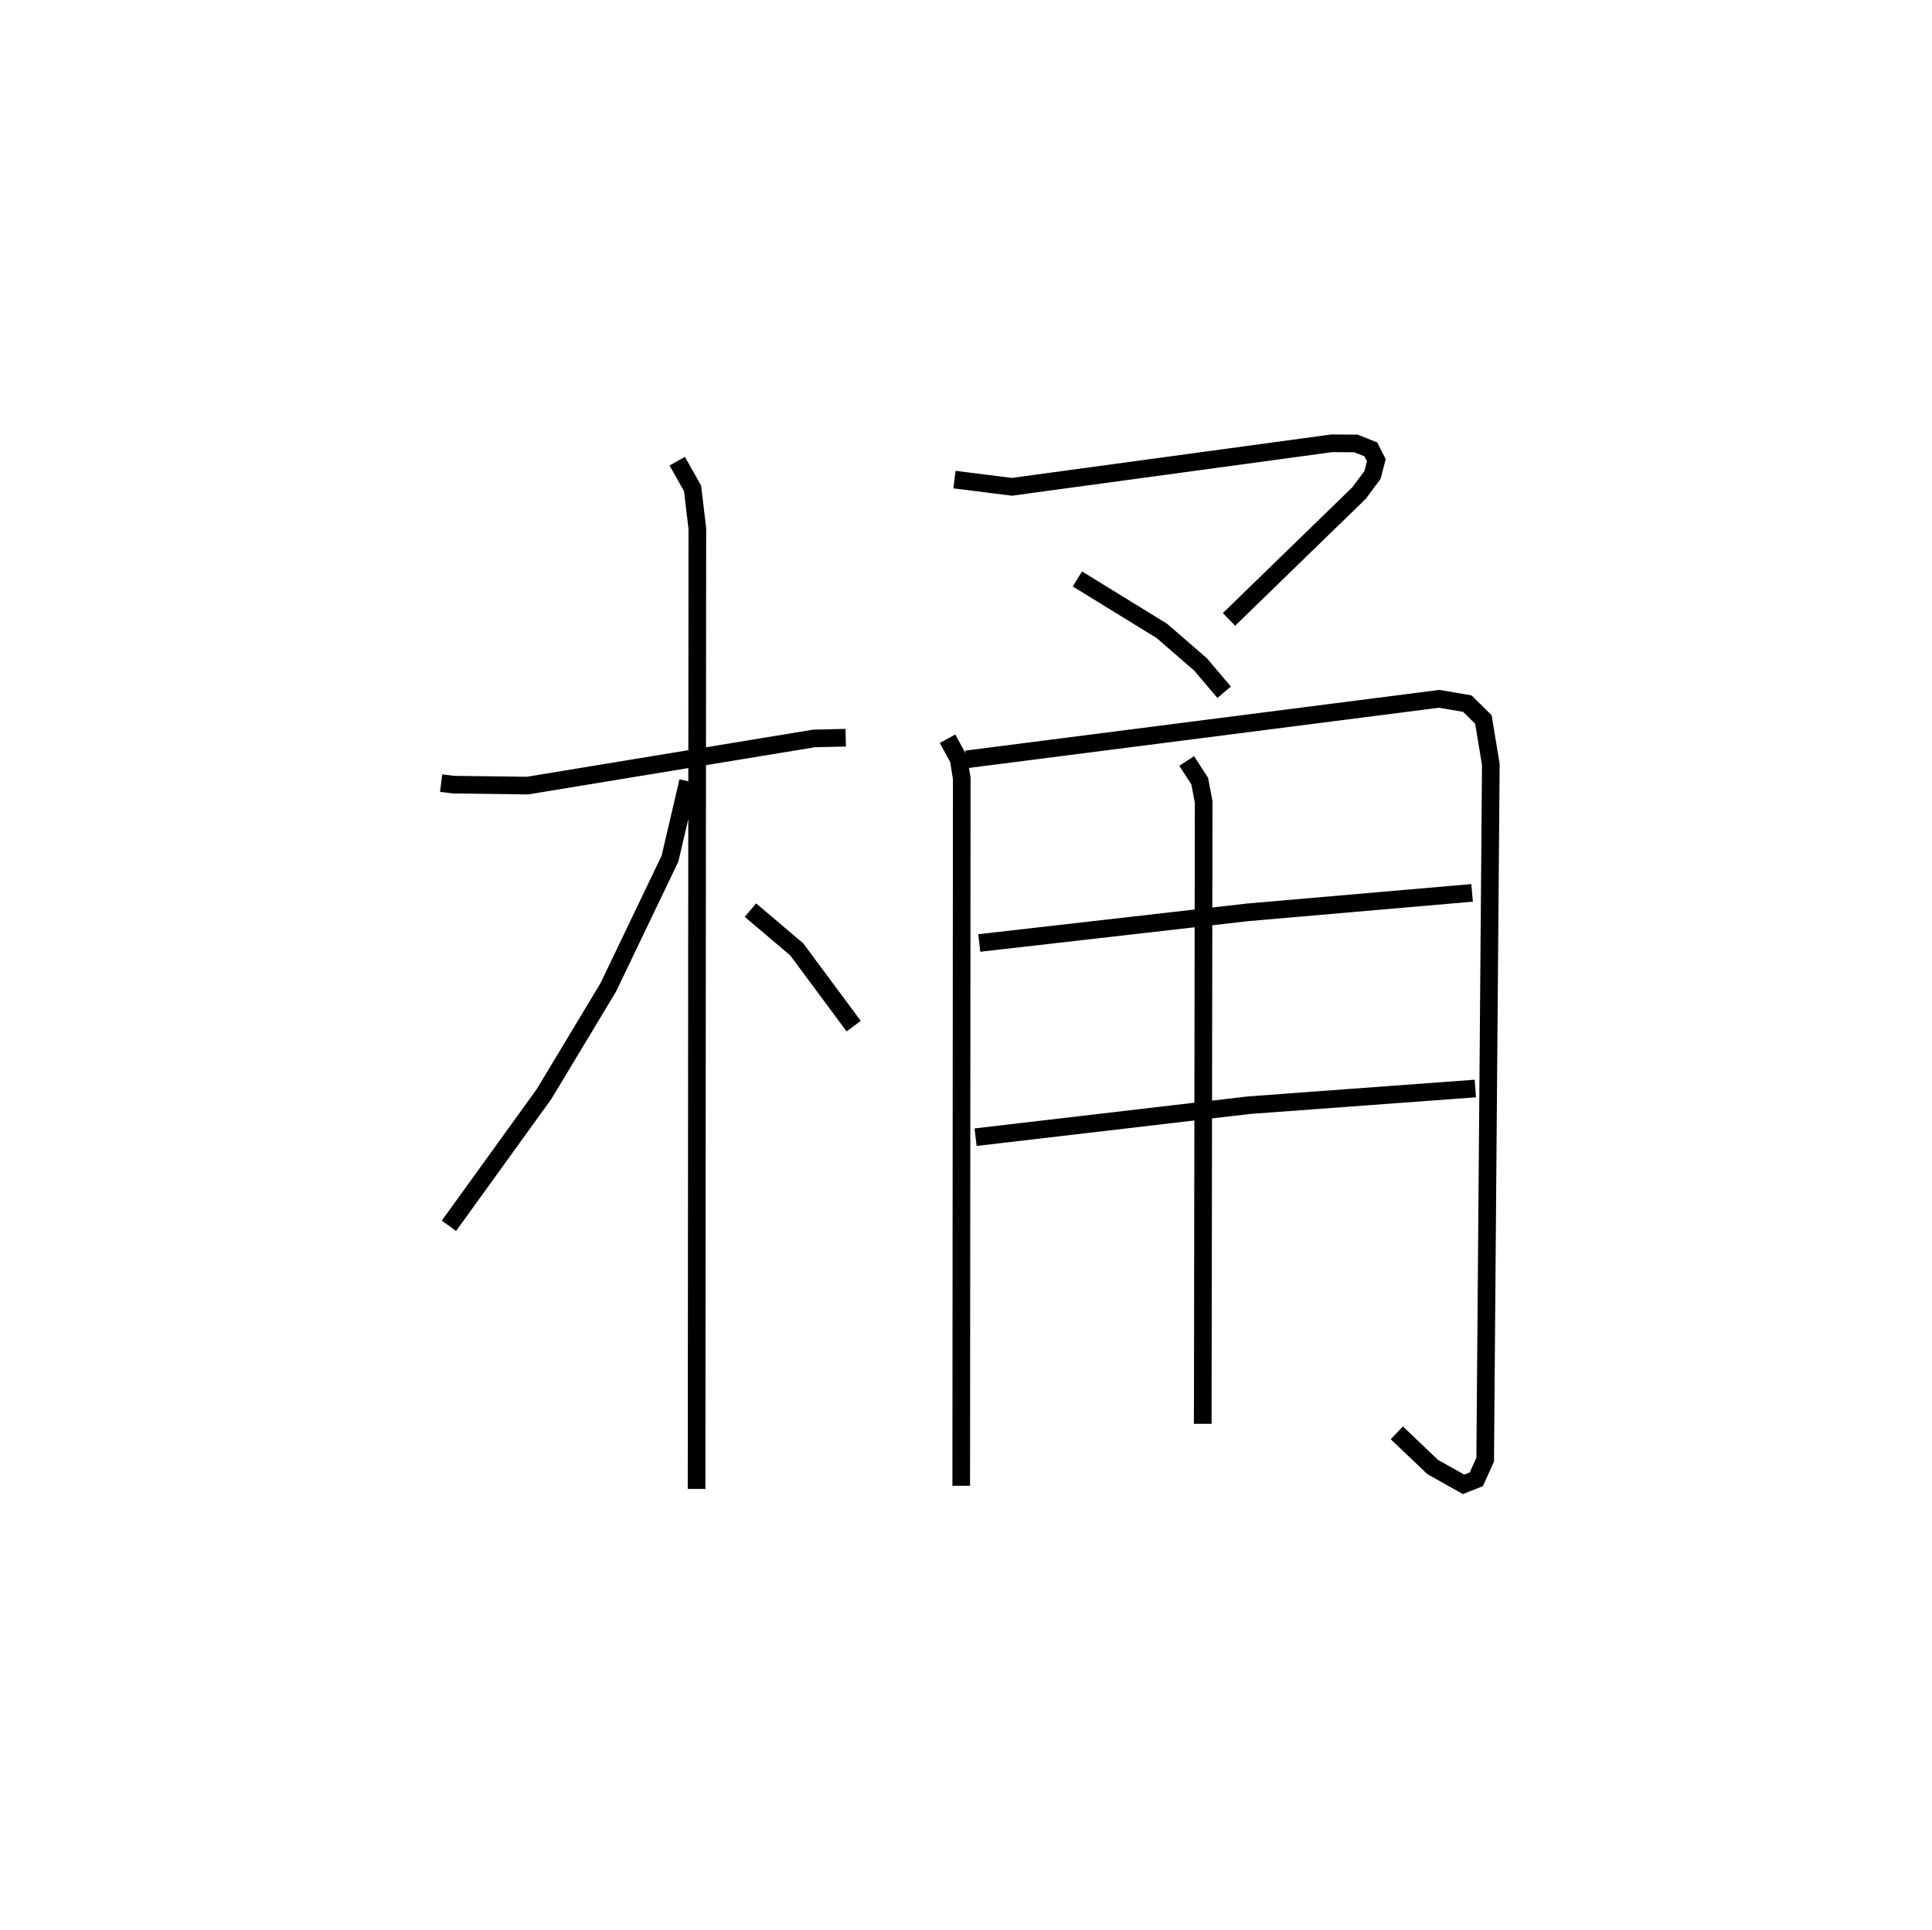<?xml version="1.0" encoding="utf-8" ?>
<svg baseProfile="full" height="109.403" version="1.1" width="109.493" xmlns="http://www.w3.org/2000/svg" xmlns:ev="http://www.w3.org/2001/xml-events" xmlns:xlink="http://www.w3.org/1999/xlink"><defs /><rect fill="white" height="109.403" width="109.493" x="0" y="0" /><path d="M25,25 m0.0,0.0 m-4.317446666846081e-07,19.392 l0.698,0.087 4.193,0.054 l16.251,-2.674 1.788,-0.041 m-9.549,-15.676 l0.867,1.538 0.273,2.288 l-0.044,54.436 m-0.481,-40.116 l-1.027,4.388 -3.49,7.282 l-3.64,6.052 -5.397,7.477 m17.087,-17.896 l2.622,2.223 3.23,4.355 m5.711,-30.983 l3.254,0.409 18.128,-2.466 l1.371,0.008 0.844,0.336 l0.313,0.614 -0.222,0.842 l-0.759,1.02 -7.37,7.162 m-8.59,-2.293 l4.788,2.947 2.186,1.894 l1.341,1.582 m-15.676,2.634 l0.633,1.162 0.173,1.095 l-0.03,40.093 m0.288,-41.179 l26.798,-3.433 1.596,0.272 l0.911,0.9 0.421,2.549 l-0.32,39.407 -0.501,1.113 l-0.724,0.288 -1.752,-0.984 l-2.03,-1.935 m-23.665,-27.769 l15.205,-1.737 12.725,-1.104 m-28.139,13.85 l15.508,-1.815 12.815,-0.945 m-16.358,-18.566 l0.739,1.145 0.223,1.178 l-0.052,35.248 " fill="none" stroke="black" stroke-width="1" /></svg>